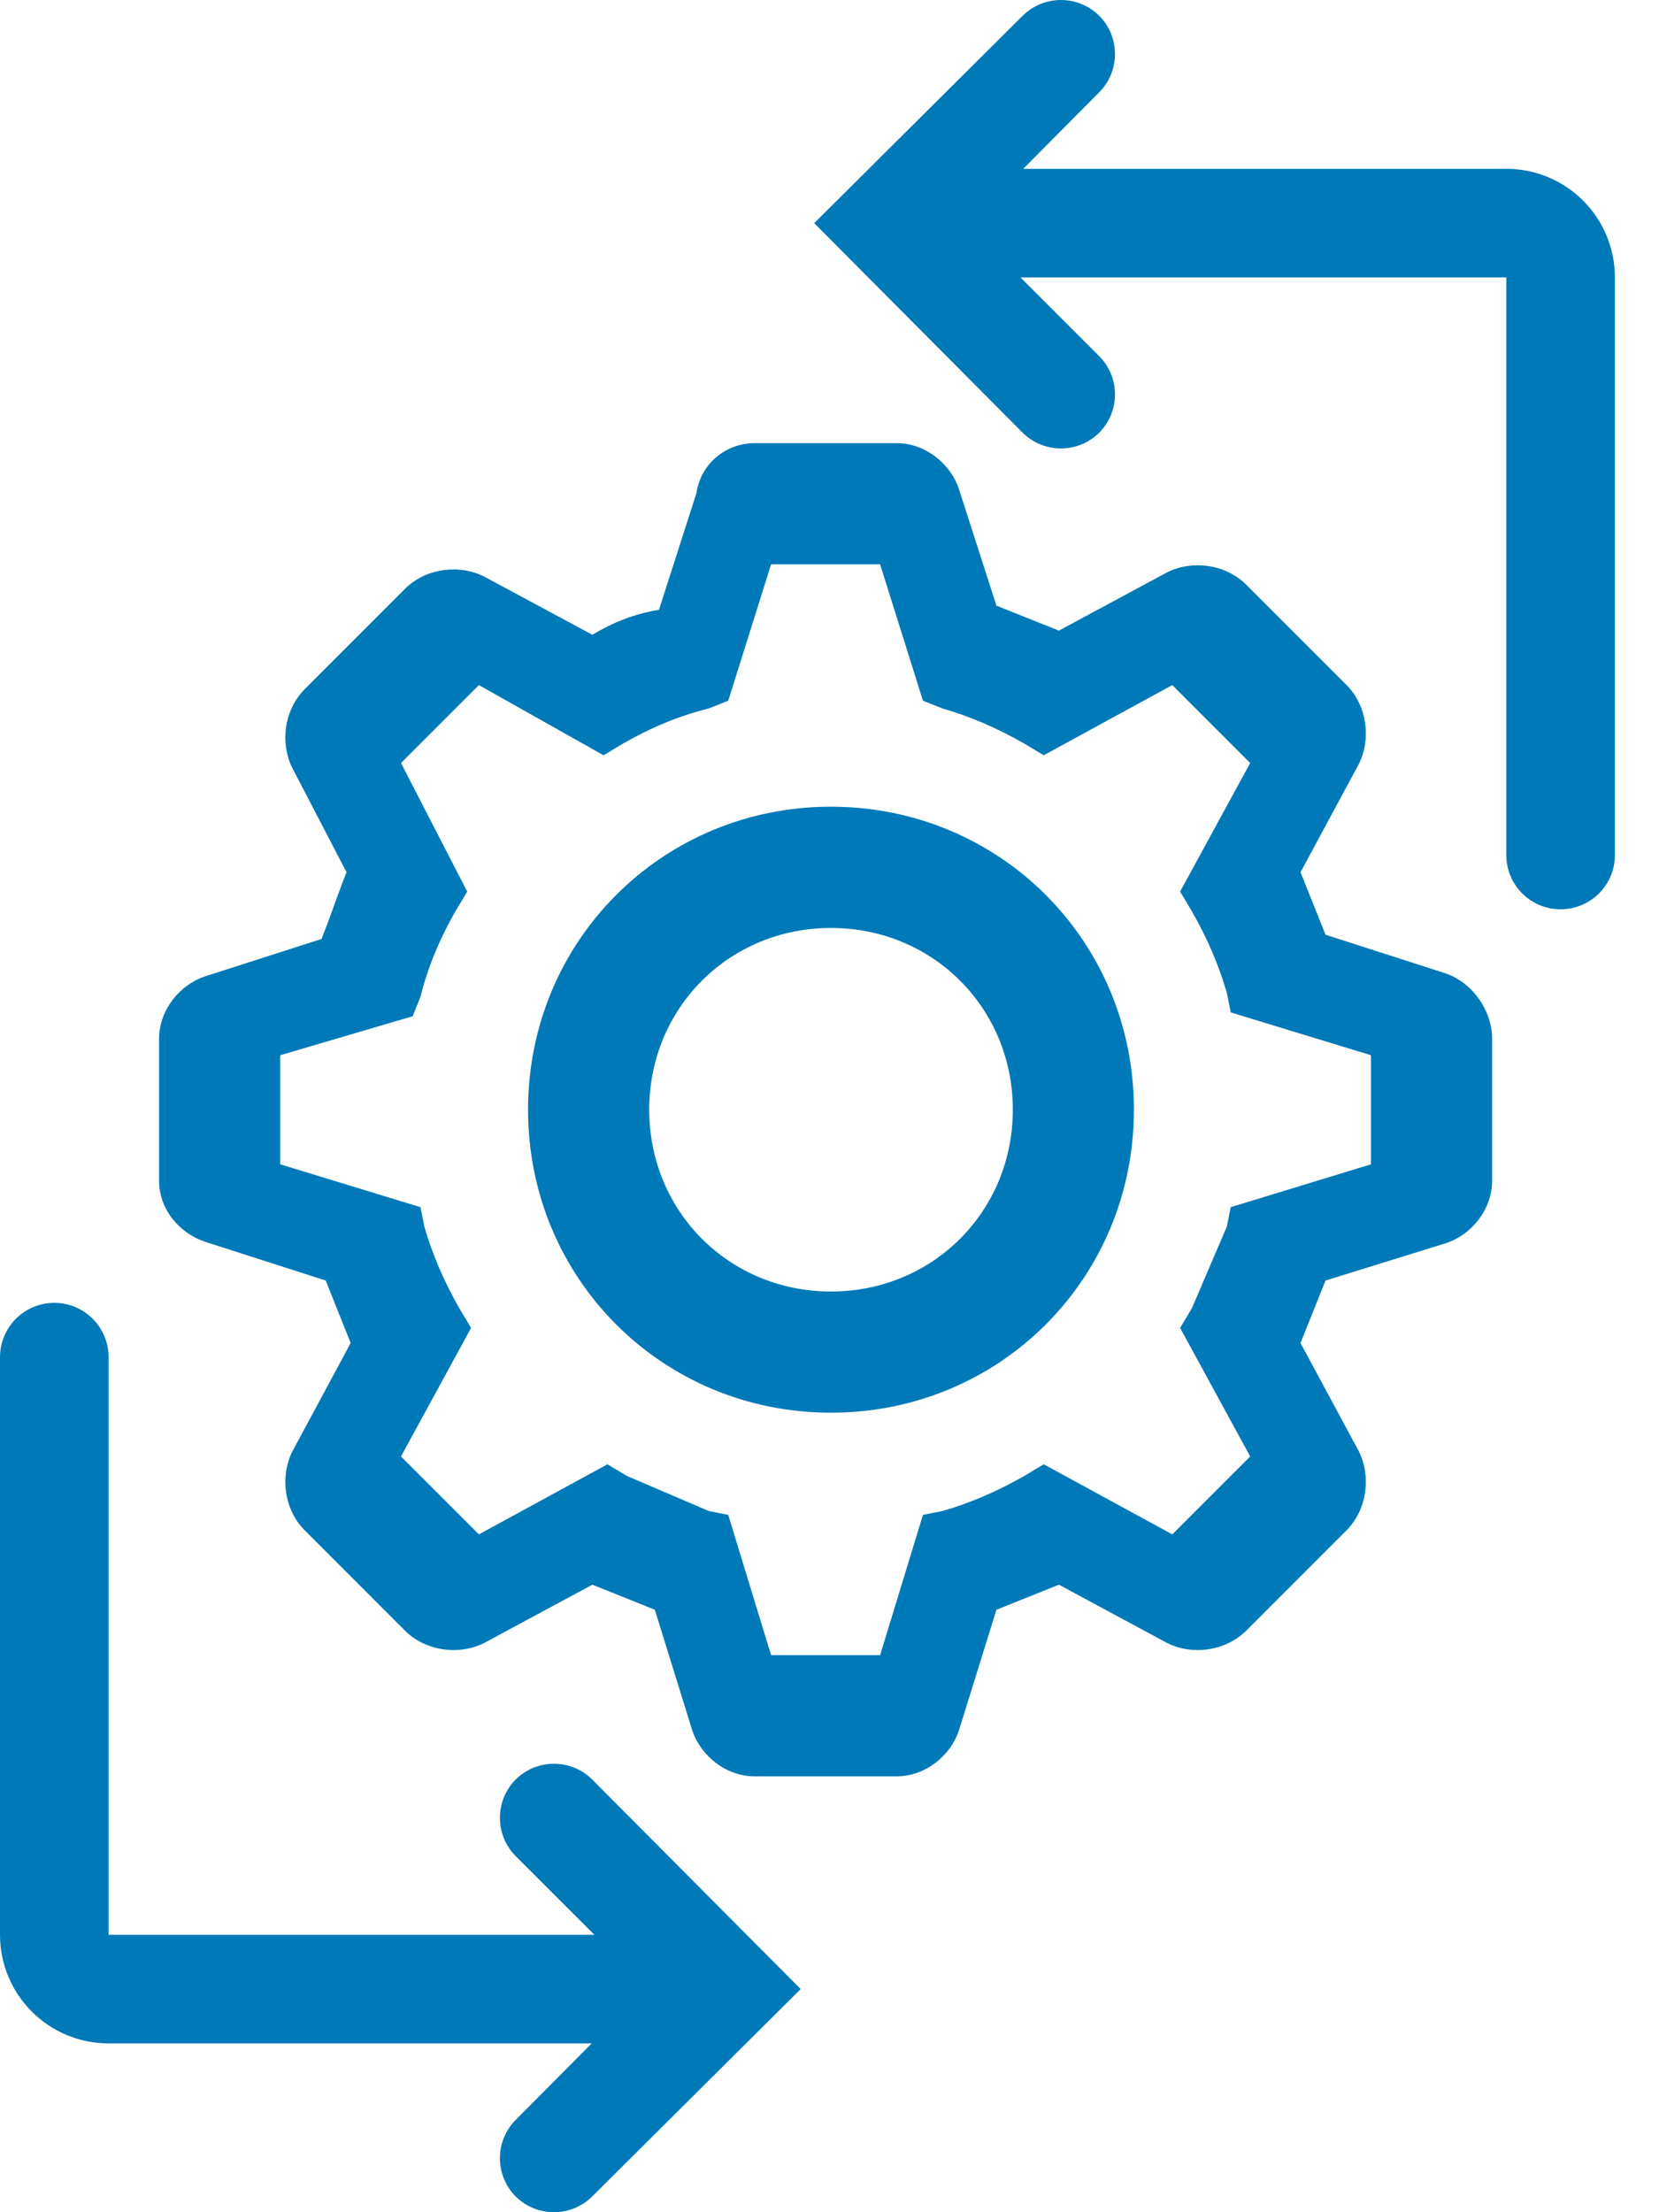 <svg width="24" height="32" viewBox="0 0 24 32" fill="none" xmlns="http://www.w3.org/2000/svg">
    <path fill-rule="evenodd" clip-rule="evenodd" d="M19.176 13.521L20.863 14.064C21.285 14.184 21.586 14.606 21.586 15.028V17.077C21.586 17.499 21.285 17.861 20.923 17.981L19.176 18.523L18.814 19.427L19.658 20.994C19.838 21.356 19.778 21.838 19.477 22.139L18.03 23.586C17.729 23.887 17.247 23.947 16.886 23.767L15.319 22.923L14.415 23.285L13.872 25.032C13.752 25.394 13.39 25.695 12.968 25.695H10.919C10.497 25.695 10.136 25.394 10.015 25.032L9.473 23.285L8.569 22.923L7.002 23.767C6.64 23.947 6.158 23.887 5.857 23.586L4.411 22.139C4.109 21.838 4.049 21.356 4.23 20.994L5.073 19.427L4.712 18.523L3.024 17.981C2.603 17.861 2.301 17.499 2.301 17.077V15.028C2.301 14.606 2.603 14.245 2.964 14.124L4.652 13.582C4.712 13.431 4.772 13.265 4.832 13.1C4.893 12.934 4.953 12.768 5.013 12.617L4.23 11.111C4.049 10.749 4.109 10.267 4.411 9.966L5.857 8.519C6.158 8.218 6.64 8.158 7.002 8.339L8.569 9.182C8.87 9.002 9.172 8.881 9.533 8.821L10.075 7.133C10.136 6.711 10.497 6.41 10.919 6.41H12.968C13.39 6.41 13.752 6.711 13.872 7.073L14.415 8.761L15.319 9.122L16.886 8.278C17.247 8.098 17.729 8.158 18.03 8.459L19.477 9.906C19.778 10.207 19.838 10.689 19.658 11.051L18.814 12.617L19.176 13.521ZM17.804 17.462L19.833 16.842V15.264L17.804 14.644L17.748 14.362C17.635 13.968 17.466 13.573 17.241 13.179L17.072 12.897L18.086 11.037L16.959 9.91L15.099 10.925L14.818 10.756C14.423 10.53 14.029 10.361 13.634 10.248L13.352 10.136L12.732 8.163H11.155L10.535 10.136L10.253 10.248C9.802 10.361 9.408 10.53 9.013 10.756L8.731 10.925L6.928 9.91L5.801 11.037L6.759 12.897L6.59 13.179C6.365 13.573 6.196 13.968 6.083 14.418L5.97 14.7L4.054 15.264V16.842L6.083 17.462L6.139 17.743C6.252 18.138 6.421 18.532 6.646 18.927L6.815 19.208L5.801 21.068L6.928 22.195L8.788 21.181L9.07 21.35L10.253 21.857L10.535 21.913L11.155 23.942H12.732L13.352 21.913L13.634 21.857C14.029 21.744 14.423 21.575 14.818 21.35L15.099 21.181L16.959 22.195L18.086 21.068L17.072 19.208L17.241 18.927L17.748 17.743L17.804 17.462ZM12.021 11.669C9.58 11.669 7.639 13.611 7.639 16.052C7.639 18.494 9.58 20.435 12.021 20.435C14.463 20.435 16.404 18.494 16.404 16.052C16.404 13.611 14.463 11.669 12.021 11.669ZM9.392 16.052C9.392 17.525 10.549 18.682 12.021 18.682C13.494 18.682 14.652 17.525 14.652 16.052C14.652 14.58 13.494 13.423 12.021 13.423C10.549 13.423 9.392 14.58 9.392 16.052Z" fill="#0079B8"/>
    <path d="M14.794 6.259C15.101 6.563 15.595 6.563 15.902 6.259C16.206 5.952 16.206 5.458 15.902 5.152L14.763 4.013L21.791 4.013L21.791 12.368C21.791 12.802 22.143 13.153 22.576 13.153C23.01 13.153 23.362 12.802 23.362 12.368L23.362 4.013C23.362 3.145 22.659 2.442 21.791 2.442L14.802 2.442L15.902 1.335C16.206 1.029 16.206 0.534 15.902 0.228C15.755 0.083 15.558 0.001 15.352 0C15.143 -0.001 14.943 0.081 14.794 0.228L11.779 3.228L14.794 6.259Z" fill="#0079B8"/>
    <path d="M8.567 25.741C8.261 25.437 7.766 25.437 7.46 25.741C7.156 26.047 7.156 26.542 7.46 26.849L8.599 27.987L1.571 27.987L1.571 19.632C1.571 19.198 1.219 18.846 0.785 18.846C0.352 18.846 3.08933e-07 19.198 3.08933e-07 19.632L0 27.987C0 28.855 0.703 29.558 1.571 29.558L8.56 29.558L7.46 30.665C7.156 30.971 7.156 31.466 7.46 31.772C7.606 31.917 7.804 31.999 8.01 32C8.219 32.001 8.419 31.919 8.567 31.772L11.583 28.772L8.567 25.741Z" fill="#0079B8"/>
</svg>
